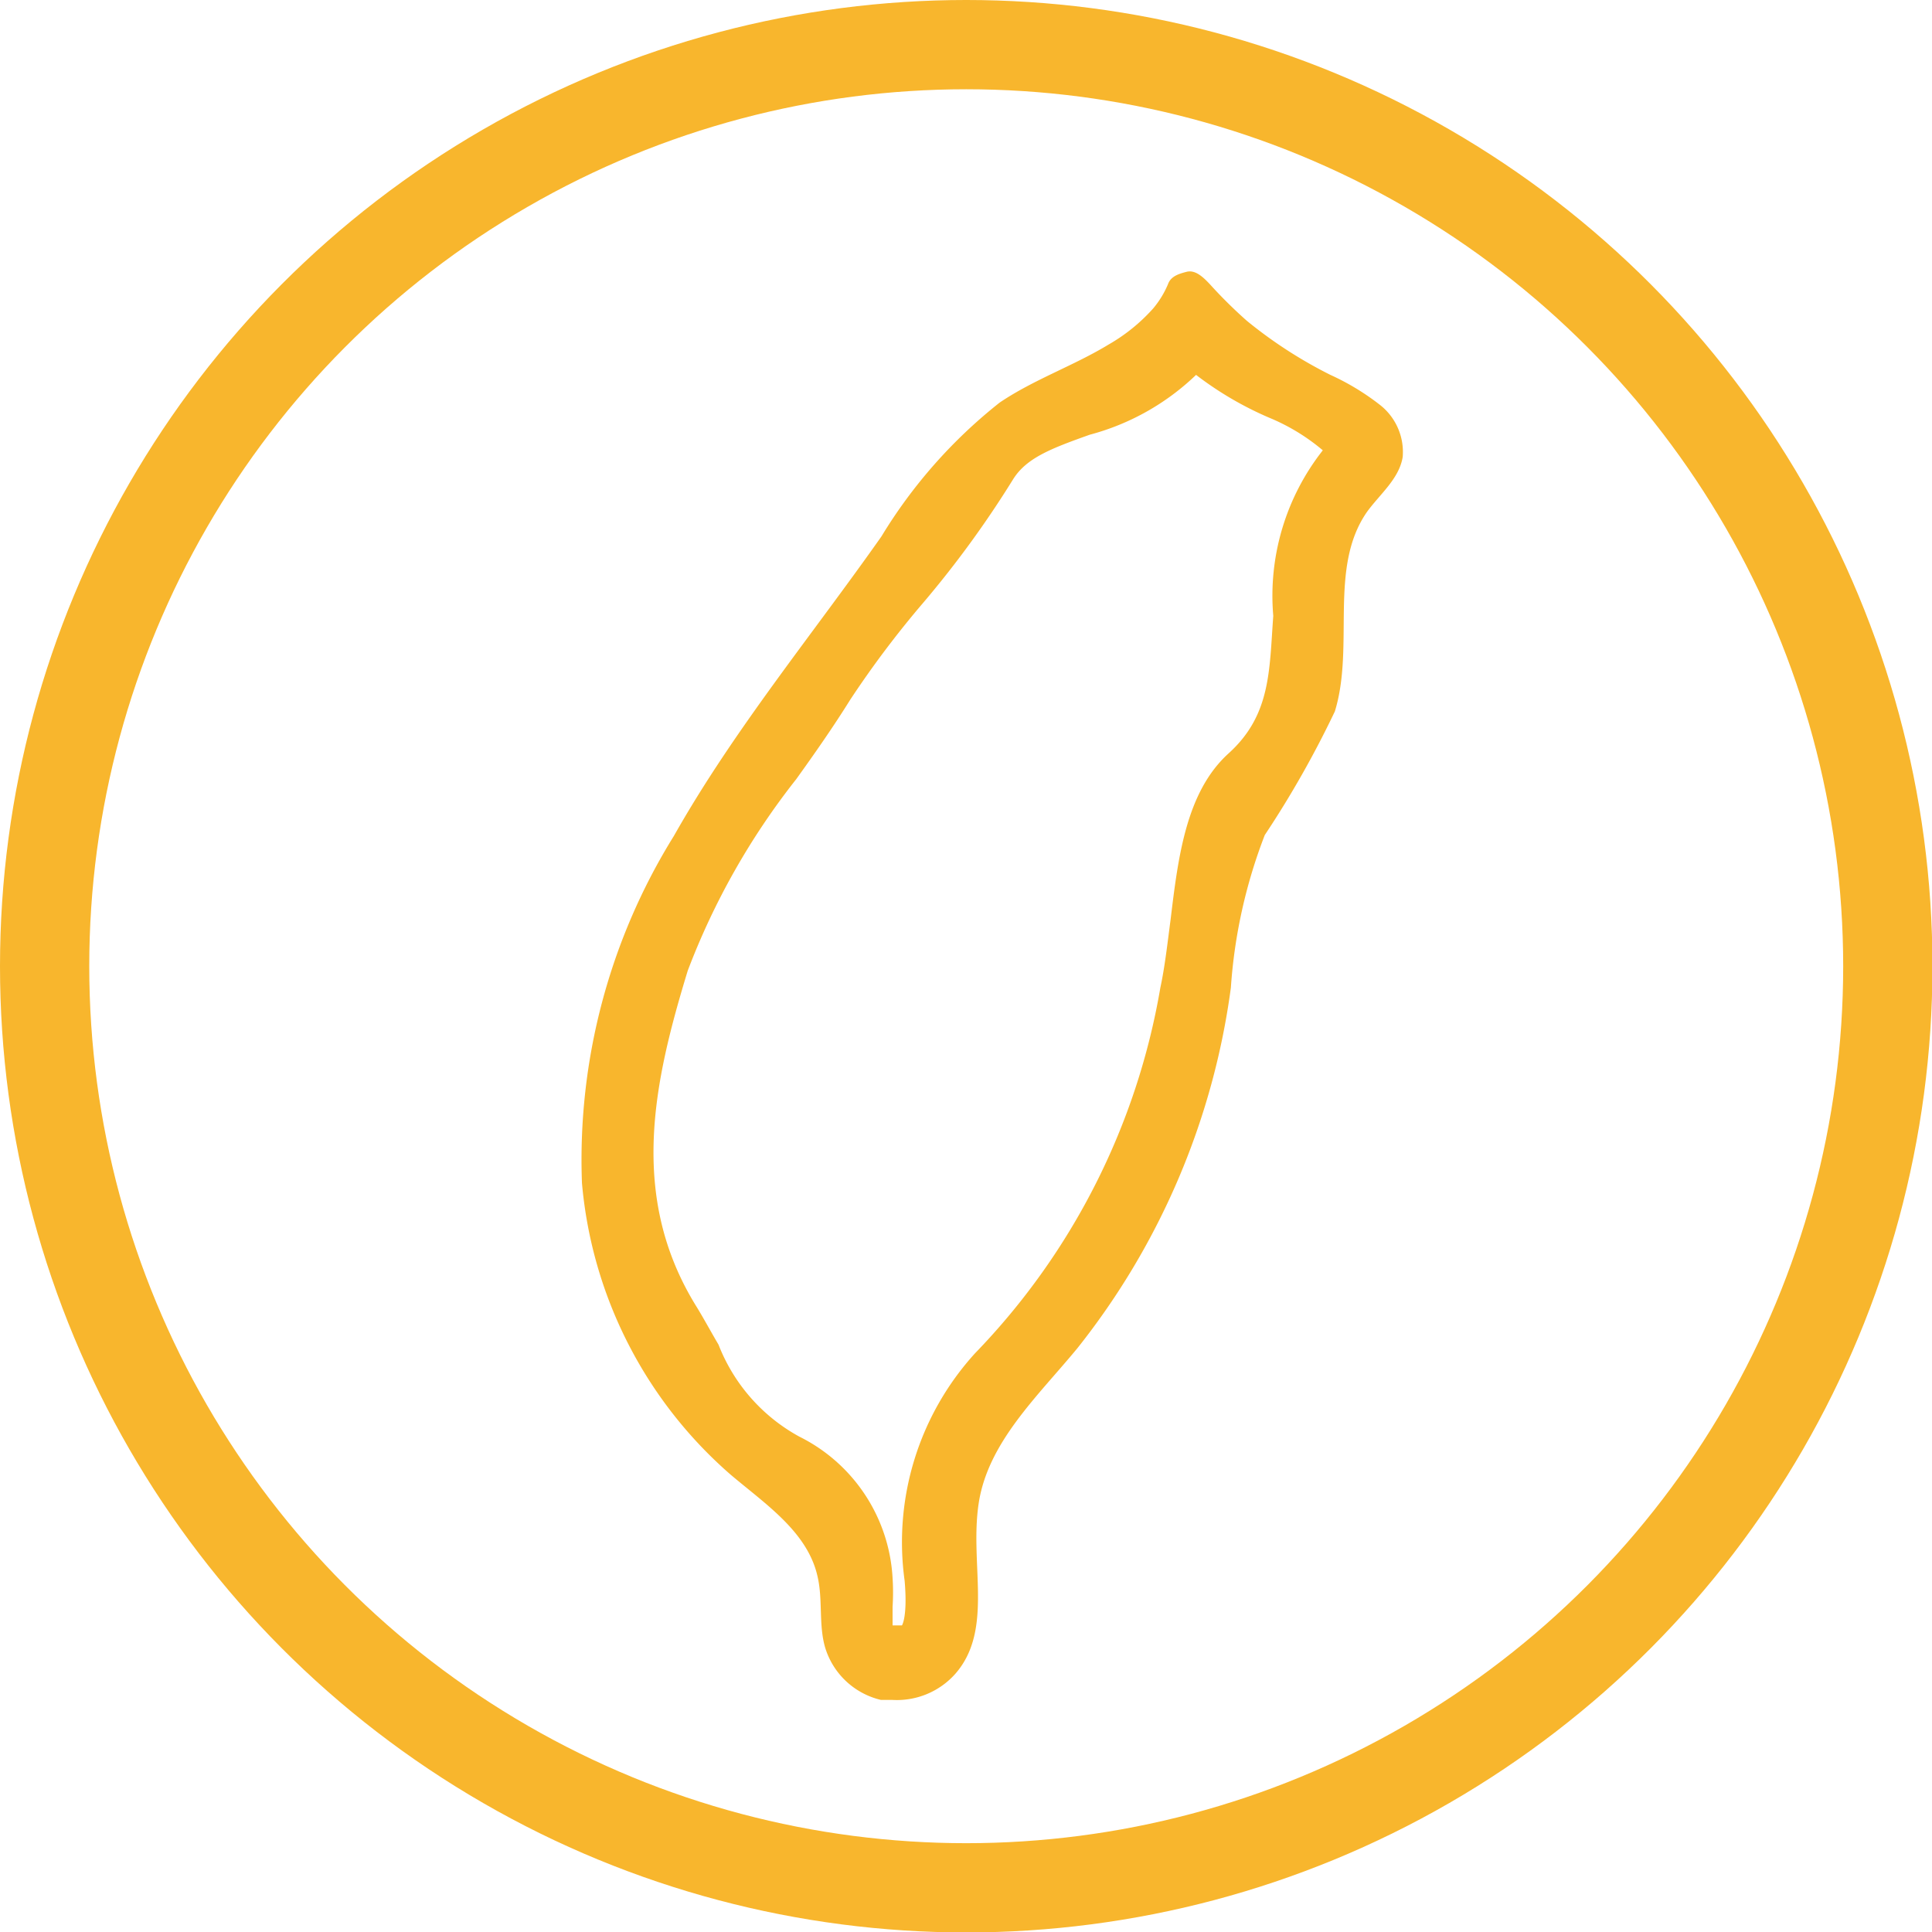 <svg xmlns="http://www.w3.org/2000/svg" viewBox="0 0 43.29 43.29"><defs><style>.cls-1{fill:#f8b62d;}.cls-2{fill:none;stroke:#f8b62d;stroke-miterlimit:10;stroke-width:2px;}</style></defs><g id="圖層_2" data-name="圖層 2"><g id="圖層_1-2" data-name="圖層 1"><path class="cls-1" d="M20,38.09l-.26,0a1.72,1.72,0,0,1-1.25-1.17c-.15-.51-.05-1.07-.17-1.59-.22-1-1.16-1.62-1.94-2.28a9.79,9.79,0,0,1-3.34-6.54,13.75,13.75,0,0,1,2.06-7.78c1.34-2.37,3.08-4.48,4.65-6.71a11.28,11.28,0,0,1,2.65-3c.77-.52,1.65-.82,2.44-1.3a4,4,0,0,0,1-.81,2.11,2.11,0,0,0,.33-.54c.06-.17.22-.23.42-.28s.38.13.53.29a10.45,10.45,0,0,0,.82.81A10.07,10.07,0,0,0,29.81,8.4a5.48,5.48,0,0,1,1.12.68,1.34,1.34,0,0,1,.5,1.16c-.08.49-.51.83-.8,1.23-.87,1.25-.27,3-.72,4.47a22.35,22.35,0,0,1-1.57,2.77,11.64,11.64,0,0,0-.76,3.42,16.48,16.48,0,0,1-3.44,8.08c-.88,1.07-2,2.1-2.21,3.47s.34,2.83-.52,3.82A1.75,1.75,0,0,1,20,38.09ZM26.8,8.4a5.46,5.46,0,0,1-2.38,1.34c-.87.31-1.42.52-1.72,1a22.82,22.82,0,0,1-2,2.75,22,22,0,0,0-1.65,2.19c-.38.61-.8,1.21-1.21,1.78a16.18,16.18,0,0,0-2.43,4.29c-.75,2.46-1.35,5.06.21,7.55.17.28.32.56.48.83a4,4,0,0,0,1.81,2.06A3.77,3.77,0,0,1,20,35.36,4.94,4.94,0,0,1,20,36c0,.12,0,.3,0,.42h.11l.1,0s.13-.19.06-1a6.29,6.29,0,0,1,1.58-5.1A15.52,15.52,0,0,0,26,22.13h0c.1-.46.16-1,.23-1.53.17-1.41.35-2.86,1.3-3.72s.91-1.86,1-3.08a5.27,5.27,0,0,1,1.11-3.71,4.55,4.55,0,0,0-1.2-.73A7.62,7.62,0,0,1,26.8,8.4Z"/><circle class="cls-2" cx="21.65" cy="21.65" r="20.65"/></g></g></svg>